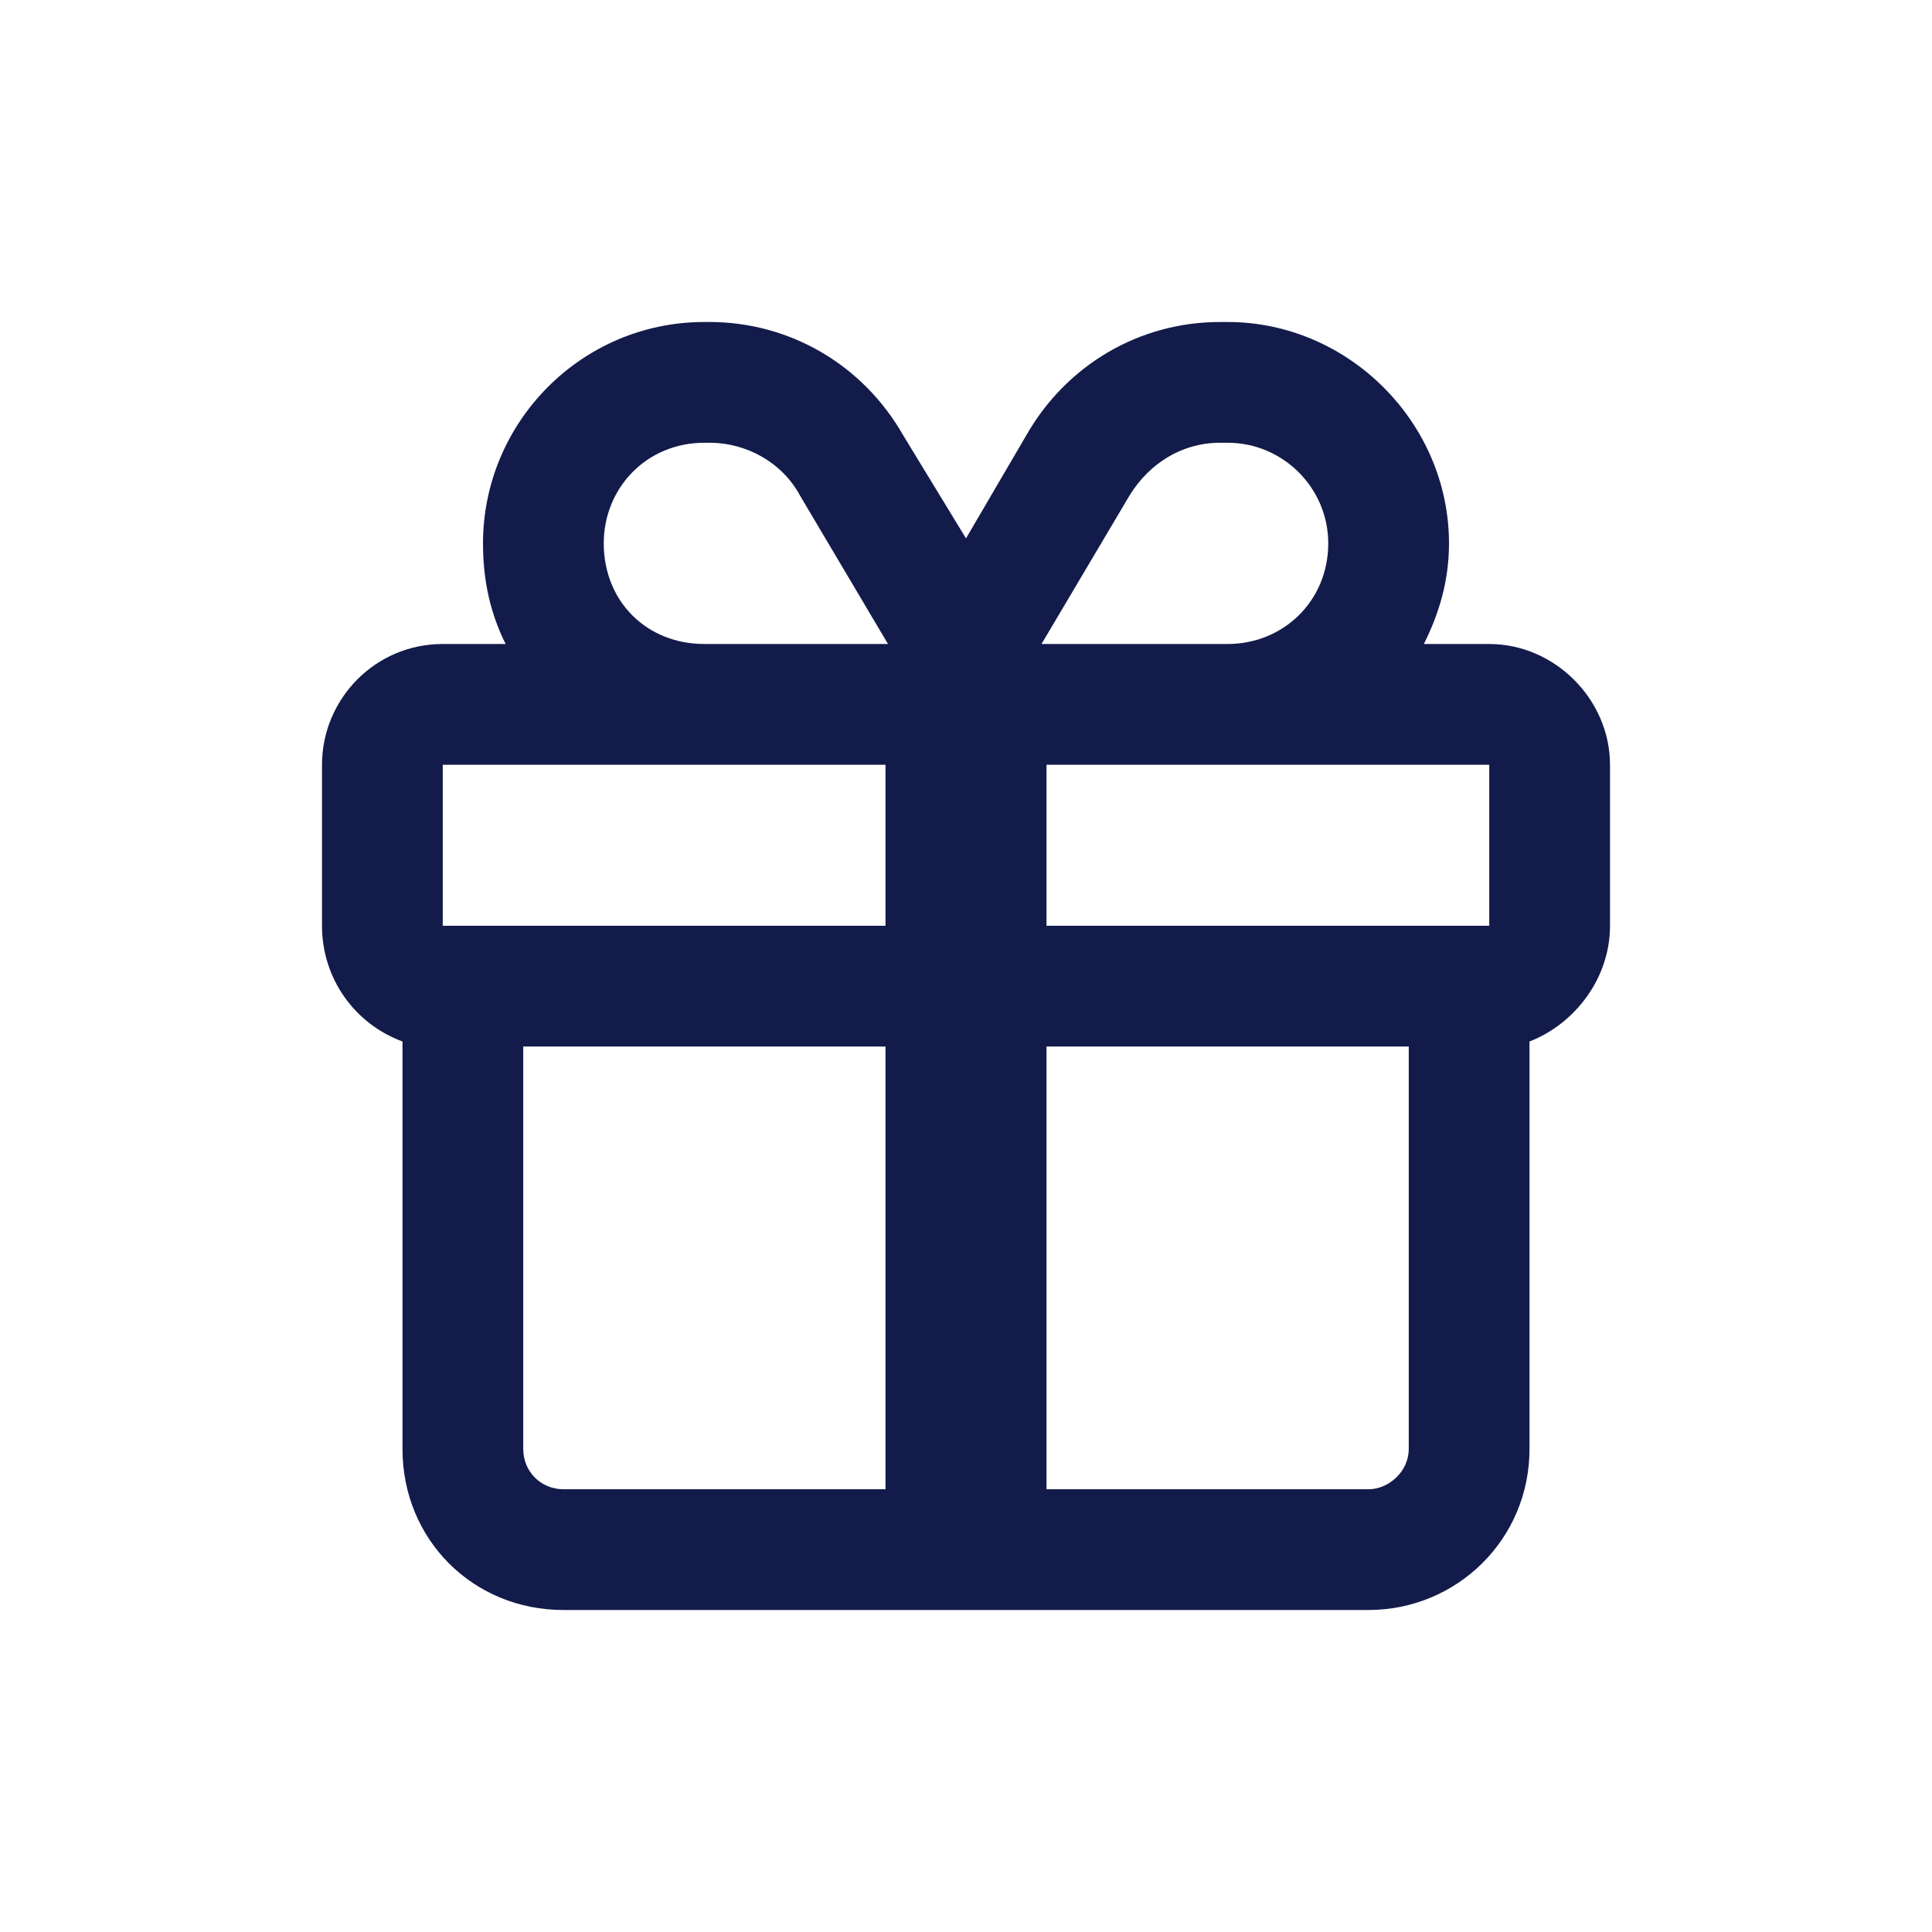 <svg width="24" height="24" viewBox="0 0 24 24" fill="none" xmlns="http://www.w3.org/2000/svg">
<path d="M11.219 5.406L12 6.688L12.75 5.406C13.25 4.531 14.156 4 15.156 4H15.25C16.75 4 18 5.25 18 6.75C18 7.219 17.875 7.625 17.688 8H18.5C19.312 8 20 8.688 20 9.5V11.5C20 12.156 19.562 12.719 19 12.938V13V18C19 19.125 18.094 20 17 20H7C5.875 20 5 19.125 5 18V13V12.938C4.406 12.719 4 12.156 4 11.5V9.5C4 8.688 4.656 8 5.5 8H6.281C6.094 7.625 6 7.219 6 6.75C6 5.25 7.219 4 8.75 4H8.812C9.812 4 10.719 4.531 11.219 5.406ZM18.5 9.5L15.25 9.5H13L13 11.5H17.5L18.5 11.5V9.5ZM11 9.5H8.75H5.5V11.5H6.5H11V9.5ZM11 13L6.5 13V18C6.5 18.281 6.719 18.5 7 18.5H11L11 13ZM13 18.5H17C17.25 18.5 17.5 18.281 17.5 18V13H13V18.5ZM15.25 8C15.938 8 16.5 7.469 16.5 6.75C16.5 6.062 15.938 5.5 15.25 5.5H15.156C14.688 5.5 14.281 5.75 14.031 6.156L12.938 8H13H15.25ZM11 8H11.031L9.938 6.156C9.719 5.75 9.281 5.5 8.812 5.5H8.75C8.031 5.5 7.5 6.062 7.5 6.75C7.5 7.469 8.031 8 8.75 8L11 8Z" fill="#131B4A"/>
</svg>
